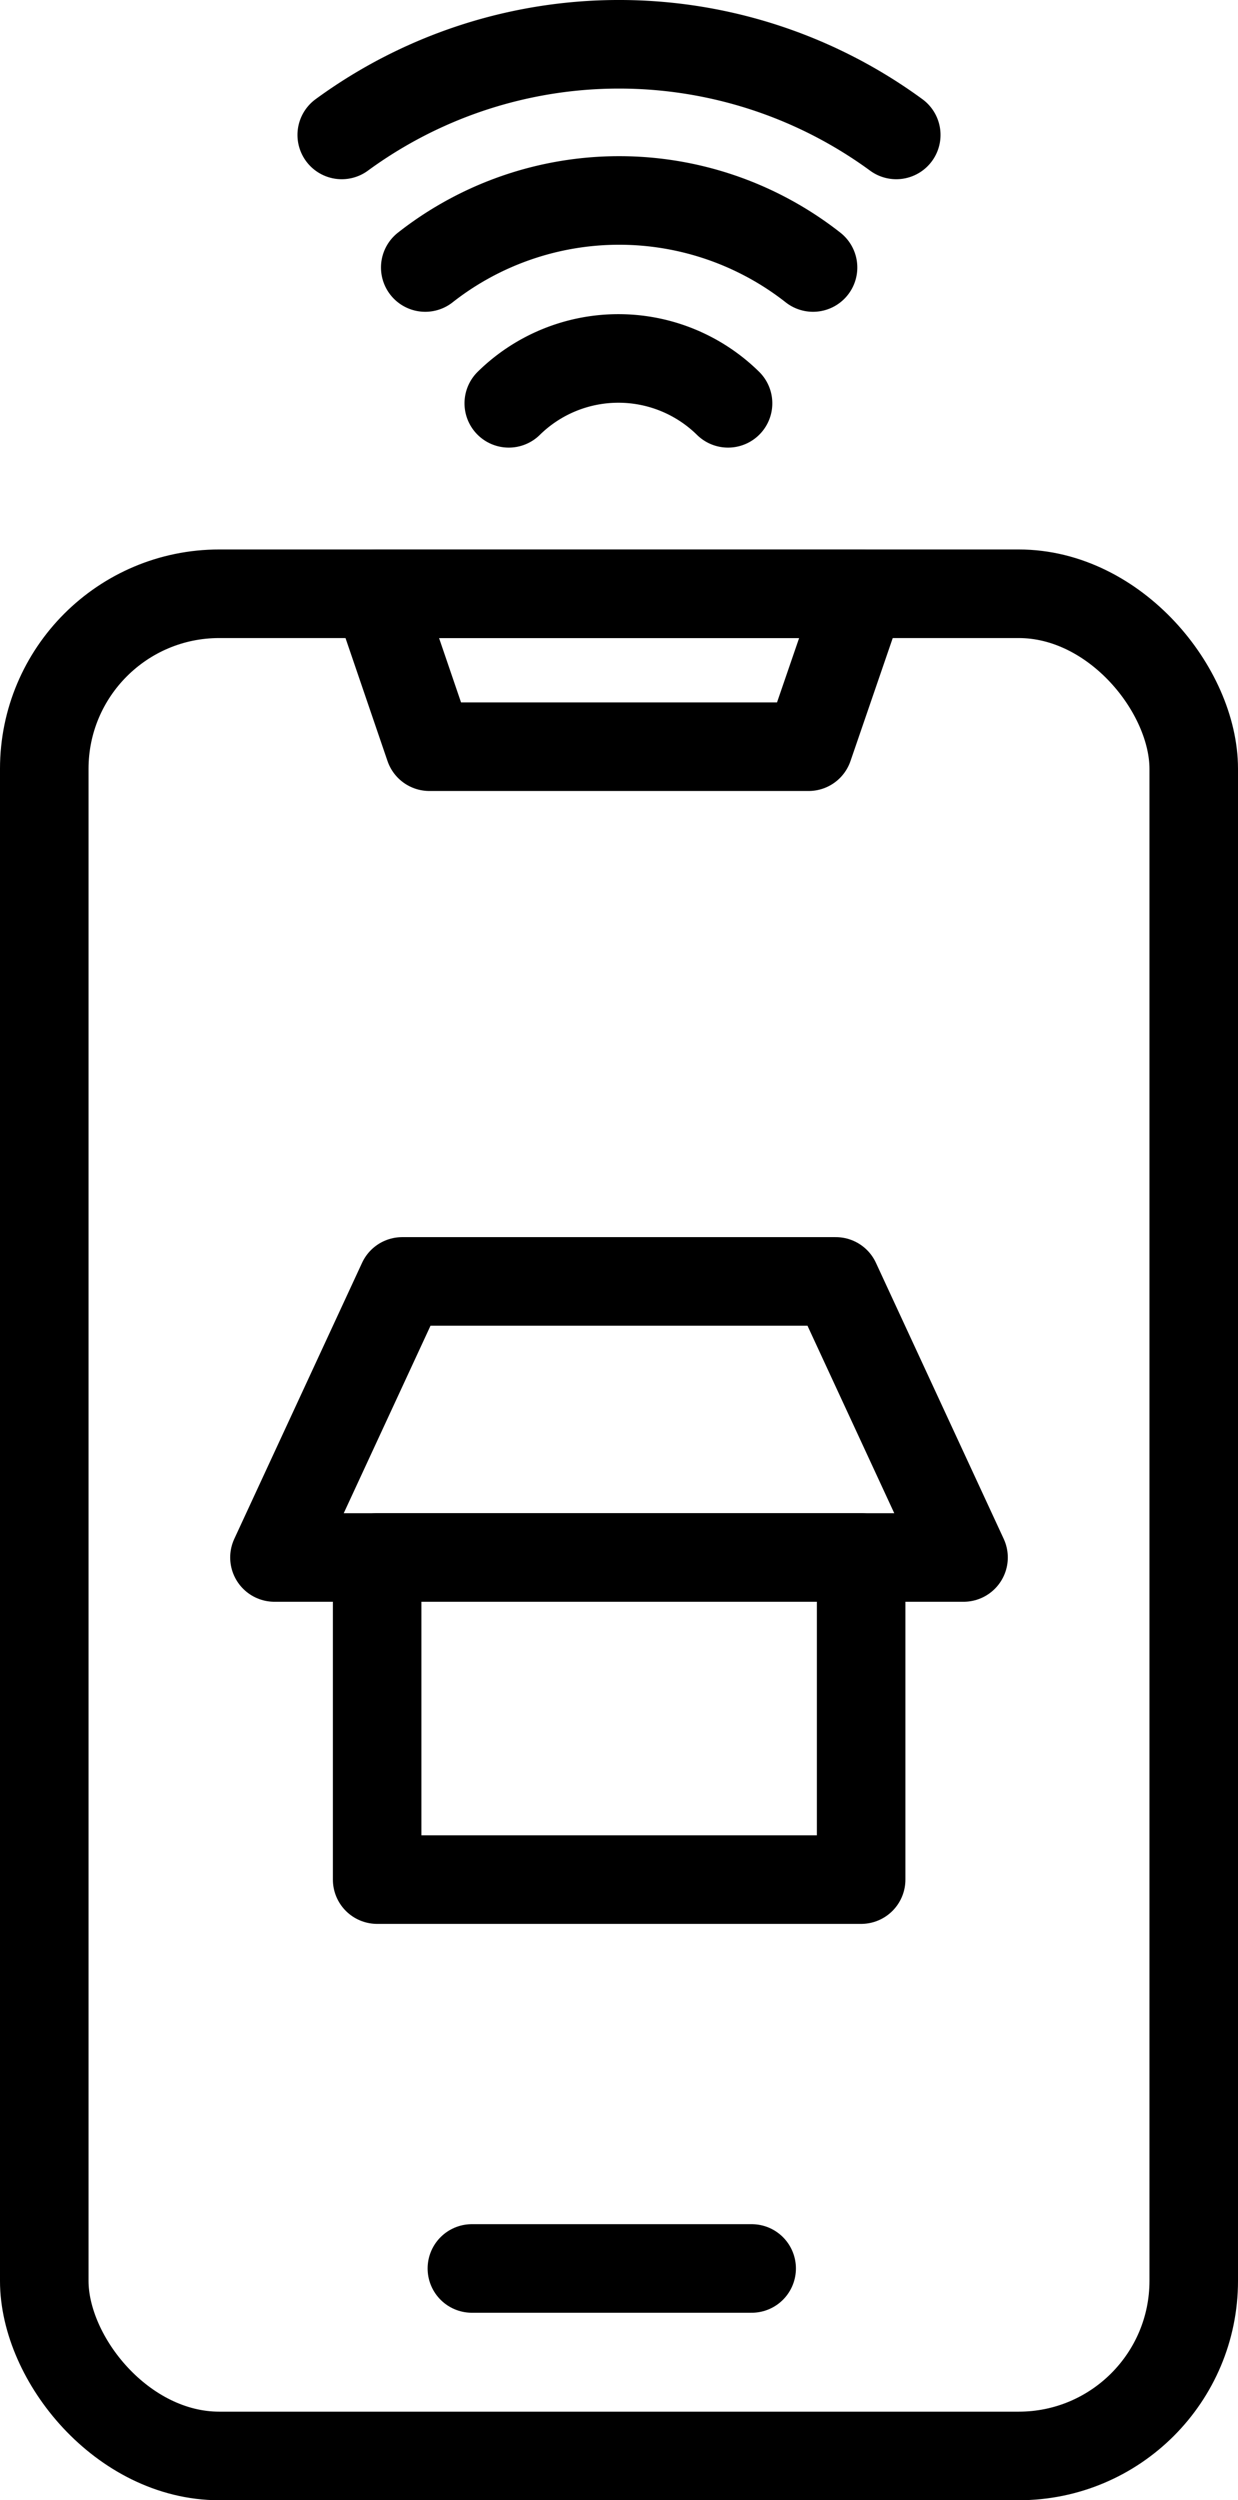<svg xmlns="http://www.w3.org/2000/svg" viewBox="0 0 41.95 84.68"><defs><style>.cls-1,.cls-2{fill:none;stroke:#000;stroke-linejoin:round;stroke-width:3px;}.cls-1{stroke-linecap:round;}</style></defs><title>Asset 8</title><g id="Layer_2" data-name="Layer 2"><g id="Layer_2-2" data-name="Layer 2"><path class="cls-1" d="M17.24,13.66a5.3,5.3,0,0,1,7.43,0"/><path class="cls-1" d="M14.41,9.06a10.64,10.64,0,0,1,13.14,0"/><path class="cls-1" d="M11.58,4.57a15.91,15.91,0,0,1,18.79,0"/><rect class="cls-2" x="1.5" y="20.11" width="38.95" height="63.07" rx="5.93"/><polygon class="cls-2" points="27.4 25.29 14.55 25.29 12.78 20.11 29.18 20.11 27.4 25.29"/><rect class="cls-2" x="12.78" y="52.75" width="16.4" height="10.91"/><polygon class="cls-2" points="28.32 43.4 20.98 43.4 13.63 43.4 9.3 52.75 20.98 52.75 32.65 52.75 28.32 43.4"/><line class="cls-1" x1="15.99" y1="76.83" x2="25.47" y2="76.83"/></g></g></svg>